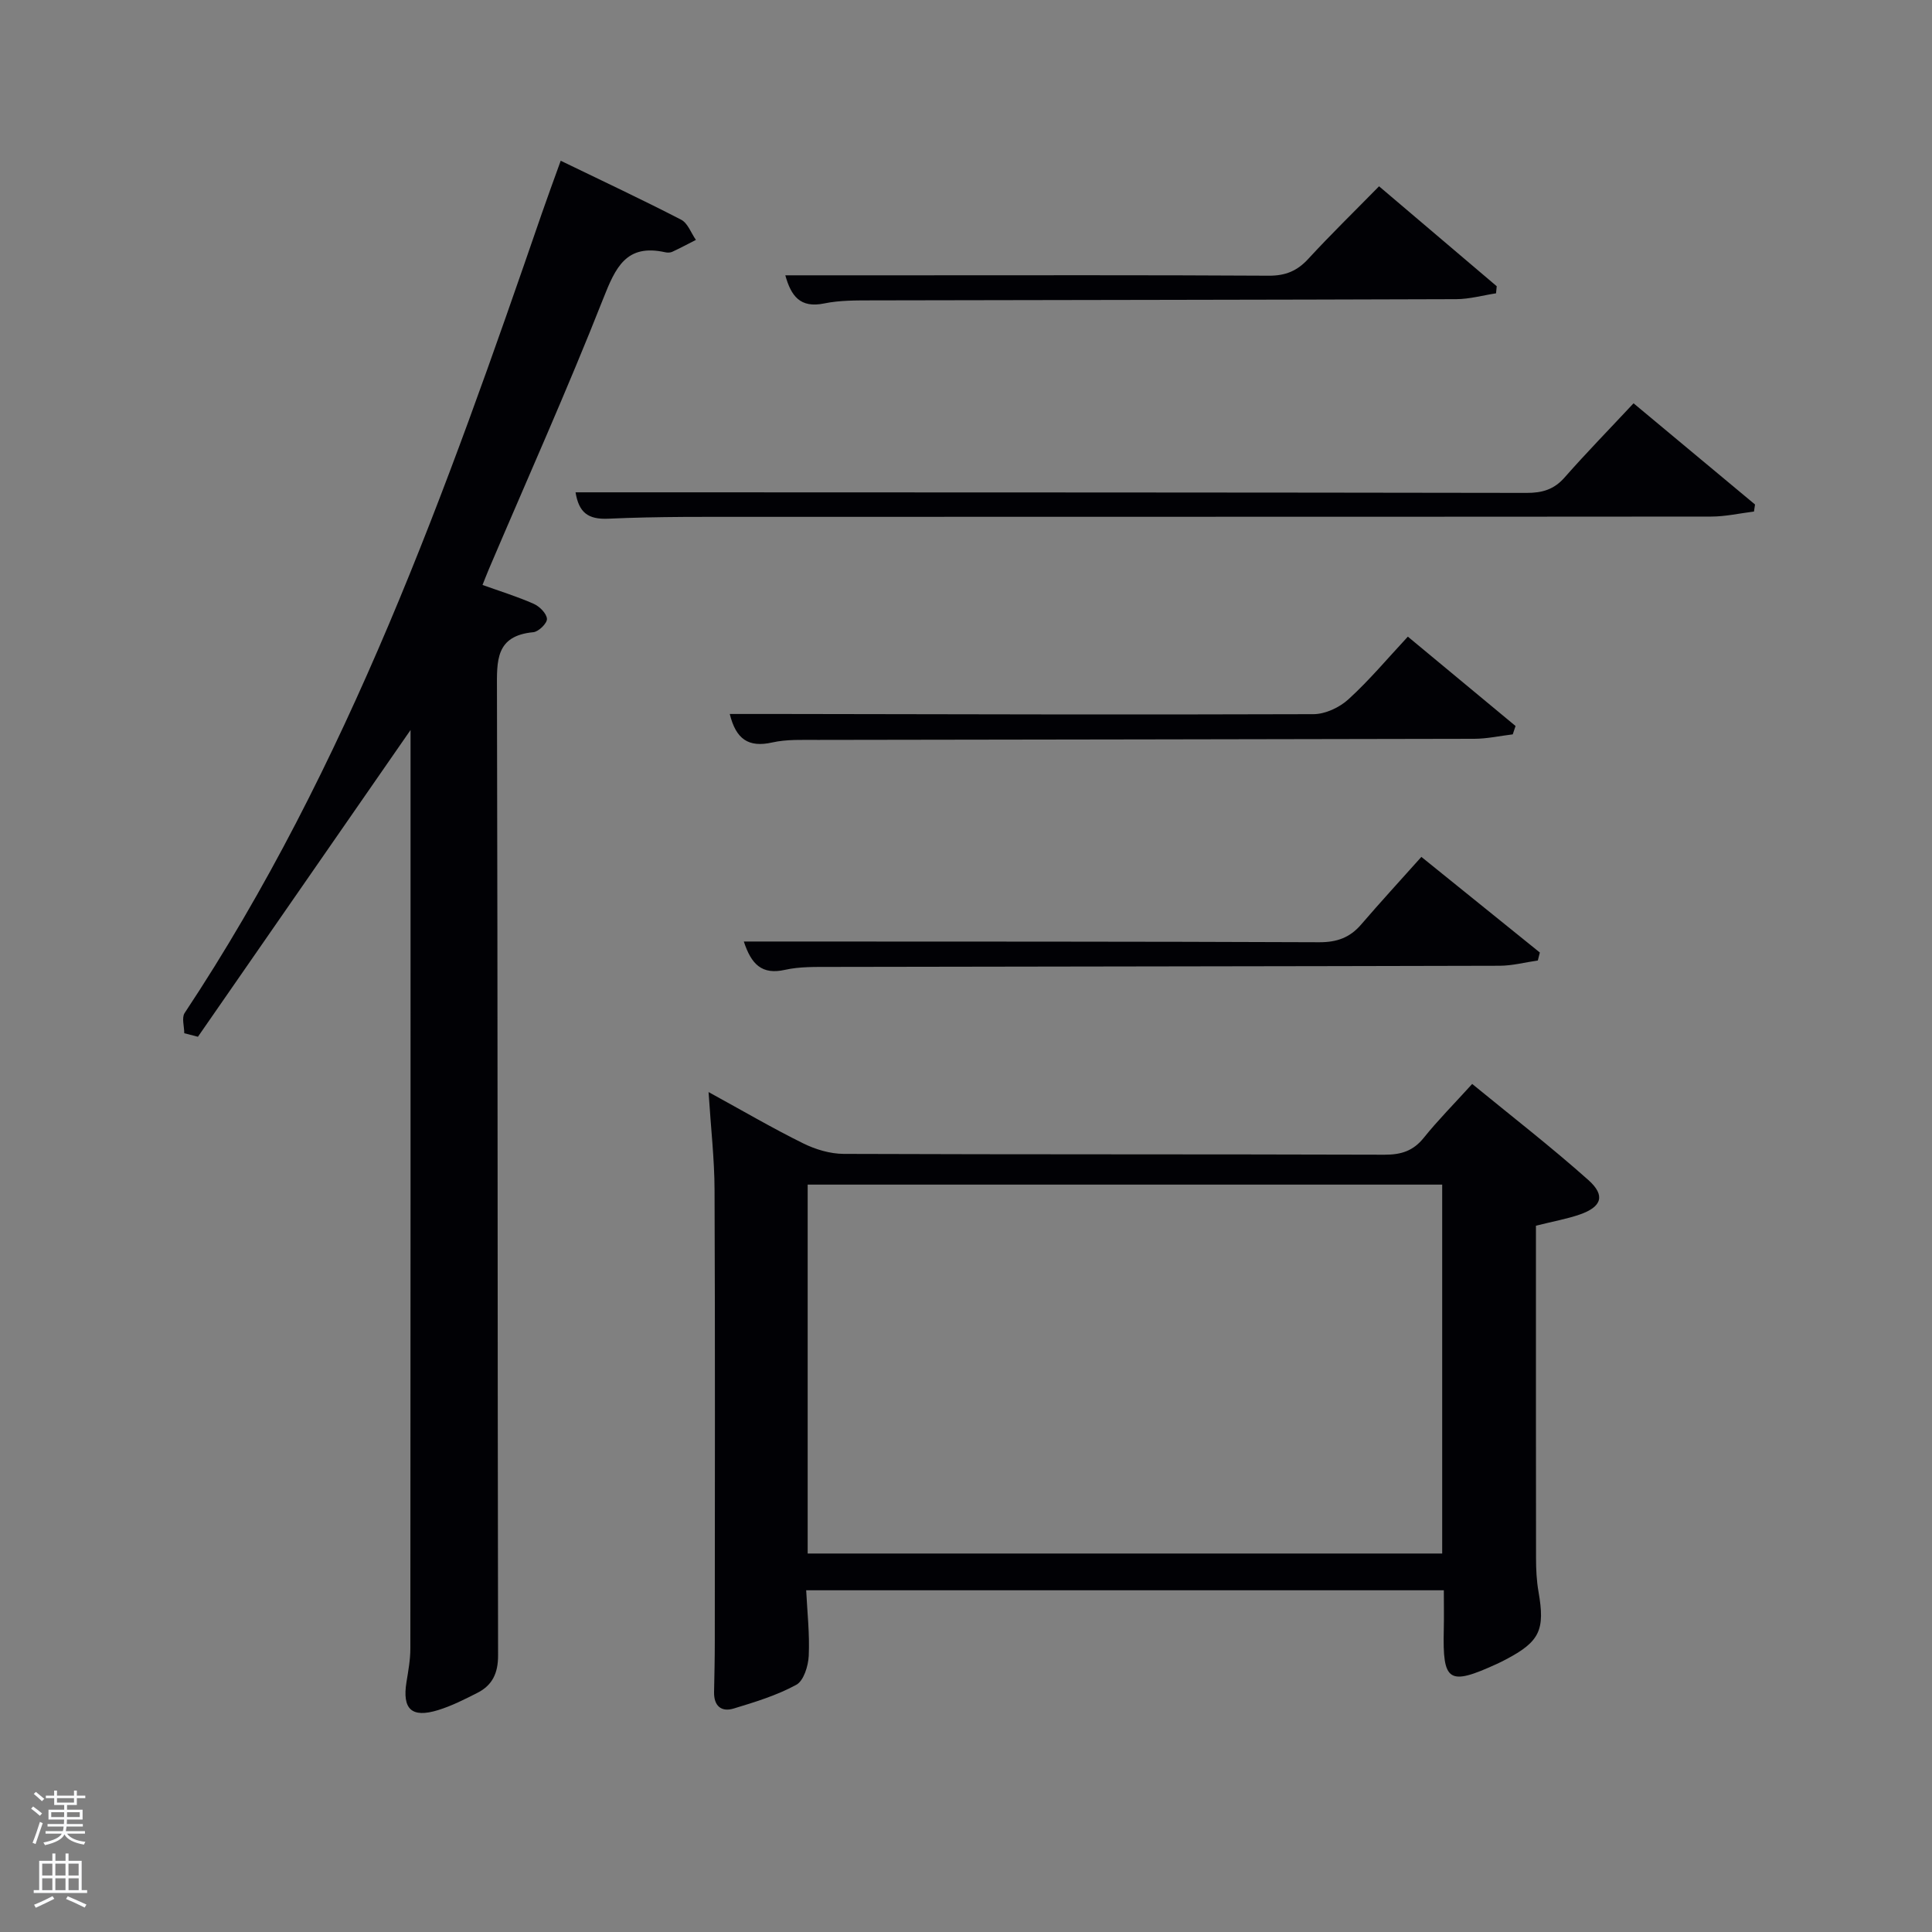 <svg enable-background="new 0 0 400 400" viewBox="0 0 400 400" xmlns="http://www.w3.org/2000/svg"><rect x="0" y="0" width="400" height="400" fill="#808080" stroke="none"/><path d="m6.44 374.46.42-.45c.65.47 1.27.95 1.85 1.44l-.45.49c-.65-.56-1.25-1.06-1.82-1.48m.93 7.33-.63-.26c.55-1.36 1.05-2.8 1.52-4.33.19.1.38.19.59.27-.46 1.29-.95 2.73-1.48 4.32m-.38-10.38.44-.42c.43.34 1.01.82 1.74 1.44l-.49.49c-.53-.51-1.09-1.01-1.69-1.51m2.5.35h1.72v-1.04h.59v1.04h3.52v-1.04h.59v1.04h1.75v.53h-1.75v1.42h-2.03v.97h3.22v2.03h-3.24c0 .35-.01.66-.03.93h3.32v.53h-3.37c-.03.27-.08.58-.15.94h3.96v.53h-3.71c.67.92 1.93 1.48 3.79 1.68-.13.24-.23.44-.29.59-2.13-.38-3.48-1.08-4.04-2.12-.43.97-1.77 1.72-4.03 2.23-.09-.19-.2-.37-.33-.55 2.1-.42 3.37-1.03 3.81-1.83h-3.36v-.53h3.58c.08-.29.13-.61.16-.94h-3.33v-.53h3.39c.02-.27.04-.58.04-.93h-3.23v-2.03h3.25v-.97h-2.07v-1.42h-1.73zm1.12 3.44v1h2.65c.01-.3.02-.44.02-.4v-.25-.35zm1.19-2h3.52v-.91h-3.52zm4.71 2h-2.63v.59c0 .15-.01.28-.01.4h2.64z" fill="#fafbfc"/><path d="m13.56 383.74h.63v1.52h2.72v6.07h1.13v.6h-11.06v-.6h1.13v-6.07h2.73v-1.52h.63v1.52h2.1v-1.52zm-2.69 8.83.38.56c-1.24.63-2.53 1.25-3.85 1.85-.1-.21-.21-.42-.34-.63 1.36-.55 2.63-1.15 3.81-1.78m-2.13-4.27h2.1v-2.45h-2.1zm0 3.04h2.1v-2.46h-2.1zm2.72-3.04h2.1v-2.45h-2.1zm0 3.04h2.1v-2.46h-2.1zm6.07 3.6c-1.41-.71-2.7-1.3-3.86-1.78l.35-.56c1.45.62 2.75 1.19 3.88 1.72zm-1.25-9.09h-2.1v2.45h2.1zm-2.09 5.49h2.1v-2.46h-2.1z" fill="#fafbfc"/><g fill="#010105"><path d="m38.15 213.92c0-1.42-.57-3.21.08-4.19 33.88-51.1 54.2-108.25 73.98-165.63 1.17-3.39 2.42-6.76 3.88-10.82 8.65 4.19 16.88 8.05 24.94 12.21 1.37.71 2.05 2.75 3.05 4.18-1.63.83-3.25 1.7-4.91 2.47-.42.19-1.01.19-1.48.08-8.05-1.78-10.25 3.16-12.8 9.61-7.43 18.84-15.72 37.34-23.66 55.97-.45 1.06-.86 2.13-1.33 3.31 3.66 1.31 7.22 2.41 10.61 3.91 1.2.53 2.66 1.99 2.73 3.11.06.9-1.73 2.66-2.82 2.76-7.87.74-7.55 5.94-7.53 11.92.17 66.65.11 133.29.23 199.94.01 3.64-1.17 6.15-4.25 7.72-2.65 1.35-5.35 2.72-8.17 3.59-5.49 1.69-7.45-.19-6.54-5.83.37-2.29.8-4.6.8-6.91.05-62.15.04-124.3.04-186.44 0-1.24 0-2.49 0-3.74-14.79 21.34-29.41 42.42-44.02 63.51-.95-.25-1.89-.49-2.83-.73z"/><path d="m146.7 226.1c7.12 3.9 13.23 7.48 19.57 10.61 2.56 1.27 5.6 2.18 8.42 2.19 37.32.14 74.64.05 111.95.17 3.45.01 5.95-.77 8.15-3.52 2.91-3.62 6.2-6.93 10.01-11.13 8.08 6.62 16.3 12.99 24.05 19.89 3.61 3.22 2.76 5.58-1.83 7.16-2.65.91-5.44 1.4-9.02 2.3v4.35c0 21.49-.01 42.98.02 64.47 0 2.32.11 4.67.51 6.95 1.39 7.94.28 10.34-6.79 14.05-.59.31-1.18.61-1.79.89-10.04 4.59-11.29 3.78-11.03-7.09.06-2.63.01-5.26.01-8.14-43.95 0-87.54 0-132.02 0 .22 4.47.74 9.03.53 13.57-.1 2.1-1.04 5.17-2.58 6-4.02 2.19-8.53 3.57-12.95 4.91-2.59.79-4.13-.56-4.07-3.41.07-3.5.15-6.99.15-10.49.01-31.15.08-62.31-.05-93.46-.02-6.38-.76-12.78-1.24-20.27zm20.52 95.54h131.37c0-25.73 0-51.11 0-76.38-43.99 0-87.57 0-131.37 0z"/><path d="m338.21 83.5c9.15 7.63 17.15 14.29 25.15 20.95-.07.49-.14.97-.22 1.46-2.95.36-5.9 1.04-8.85 1.04-65.79.06-131.58.03-197.37.06-10.32 0-20.66-.09-30.97.38-4.25.19-6.1-1.3-6.79-5.46h21.51c58.46.02 116.93.02 175.39.12 3.22.01 5.67-.69 7.86-3.18 4.5-5.11 9.27-10 14.29-15.37z"/><path d="m154 194.93h5.62c37.83.02 75.66-.01 113.49.15 3.67.02 6.37-.95 8.71-3.68 4.01-4.66 8.17-9.19 12.46-13.99 8.98 7.25 16.75 13.52 24.53 19.8-.14.55-.28 1.1-.42 1.65-2.64.38-5.27 1.08-7.91 1.09-46.16.12-92.33.15-138.49.24-3.16.01-6.4-.08-9.45.6-4.81 1.09-6.99-1.14-8.54-5.86z"/><path d="m162.59 57h24.65c25.15 0 50.29-.07 75.44.08 3.48.02 5.9-.99 8.21-3.51 4.62-5.02 9.51-9.78 14.63-15 8.29 7.04 16.33 13.87 24.36 20.69-.05.49-.09.98-.14 1.47-2.75.42-5.5 1.2-8.26 1.21-40.3.14-80.6.16-120.89.25-3.32.01-6.71-.03-9.93.63-5.03 1.04-6.88-1.57-8.07-5.82z"/><path d="m291.48 131.81c8.15 6.76 15.22 12.63 22.3 18.5-.19.58-.39 1.16-.58 1.73-2.65.32-5.3.91-7.95.92-45.31.11-90.62.15-135.92.23-3.16.01-6.41-.15-9.45.53-4.93 1.11-7.52-.7-8.79-5.9h10.42c36.81.06 73.62.17 110.44.04 2.45-.01 5.39-1.39 7.23-3.08 4.28-3.89 8.02-8.37 12.3-12.97z"/></g></svg>
